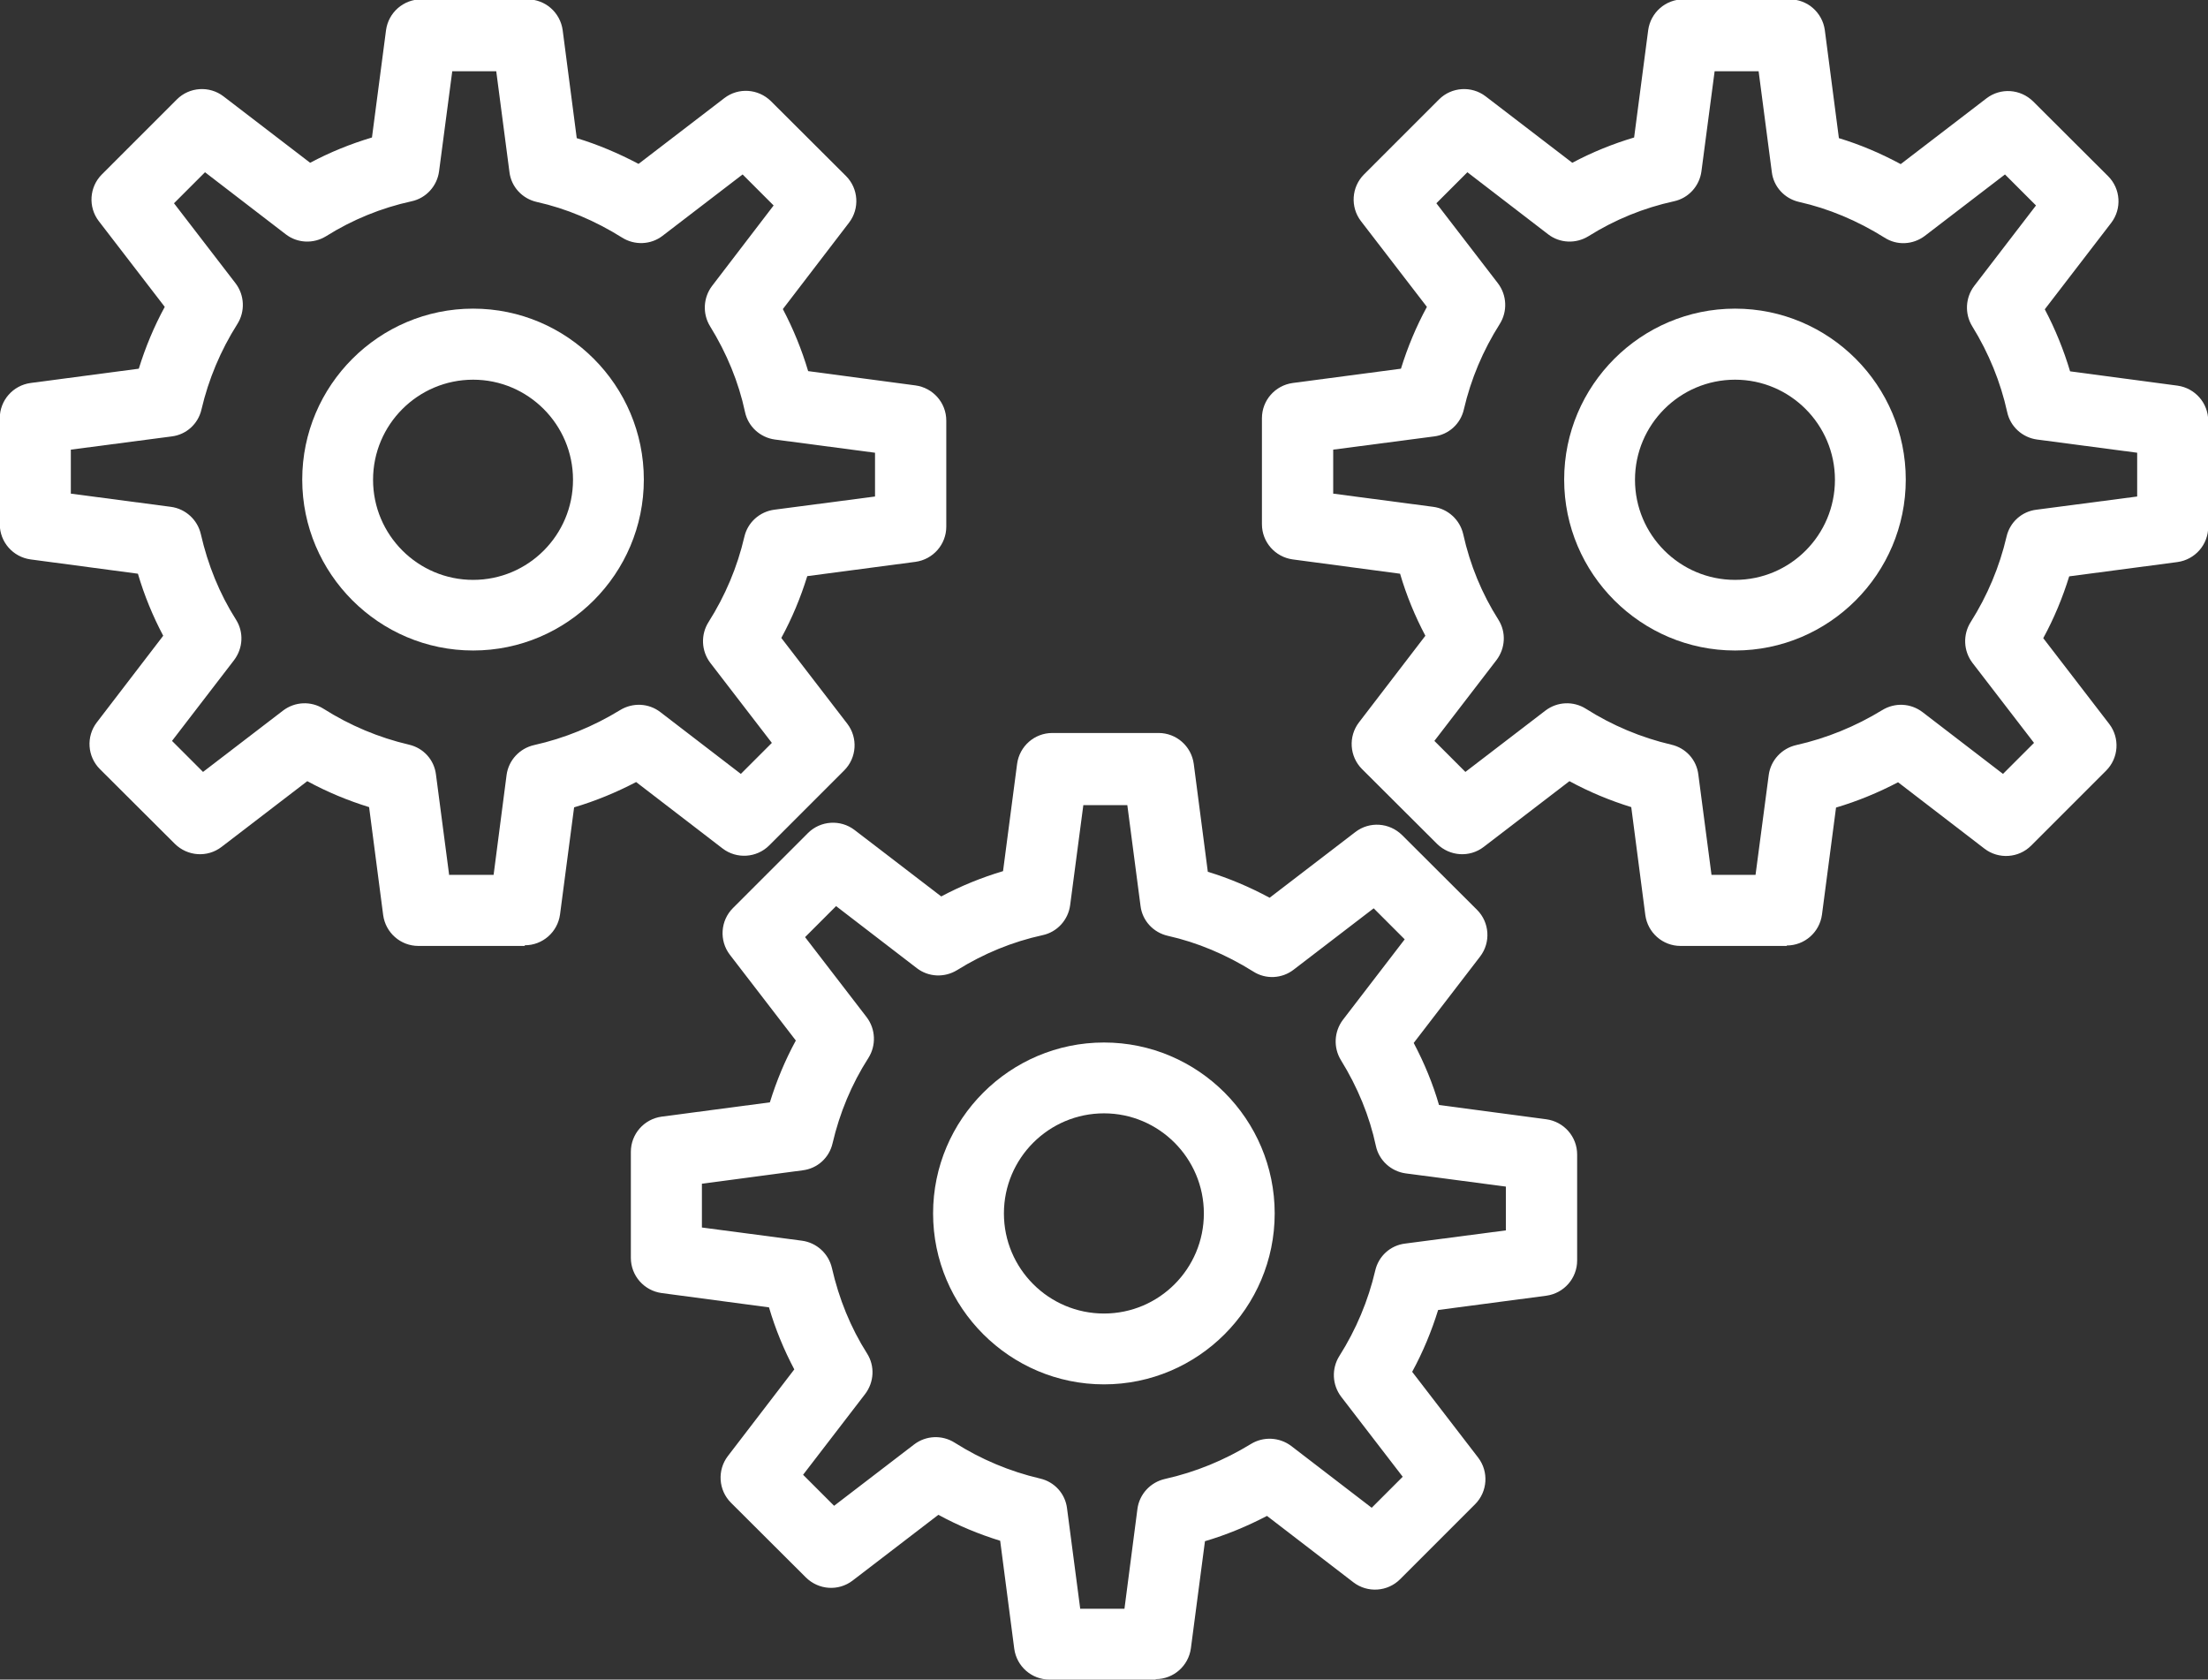 <?xml version="1.0" encoding="UTF-8"?>
<svg id="Layer_2" data-name="Layer 2" xmlns="http://www.w3.org/2000/svg" viewBox="0 0 100.38 76.35">
  <rect x="0" y="0" width="100.38" height="76.35" fill="#333333" stroke="none"/>
  <defs>
    <style>
      .cls-1 {
        fill: #fff;
      }
    </style>
  </defs>
  <g id="Layer_1-2" data-name="Layer 1">
    <g>
      <g>
        <g>
          <path class="cls-1" d="M23.85,43h-4.83c-.81,0-1.49-.6-1.6-1.4l-.64-4.91c-.97-.3-1.91-.69-2.81-1.18l-3.9,2.99c-.64.49-1.54.43-2.12-.14l-3.41-3.4c-.57-.57-.63-1.48-.14-2.12l3.02-3.94c-.47-.89-.86-1.83-1.15-2.82l-4.88-.65c-.8-.11-1.4-.79-1.4-1.6v-4.82c0-.81.6-1.49,1.4-1.6l4.92-.65c.3-.97.69-1.91,1.18-2.81l-3-3.9c-.49-.64-.43-1.55.14-2.12l3.41-3.41c.57-.57,1.48-.63,2.12-.14l3.94,3.02c.9-.48,1.84-.86,2.81-1.15l.64-4.88c.11-.8.79-1.4,1.6-1.4h4.83c.81,0,1.49.6,1.6,1.4l.64,4.91c.96.29,1.9.69,2.81,1.17l3.9-2.99c.64-.49,1.54-.43,2.12.14l3.41,3.4c.57.57.63,1.48.14,2.12l-3.01,3.93c.48.91.86,1.85,1.15,2.82l4.88.65c.8.11,1.4.79,1.4,1.6v4.82c0,.81-.6,1.49-1.4,1.6l-4.92.65c-.3.97-.69,1.91-1.18,2.81l3,3.9c.49.64.43,1.55-.14,2.12l-3.41,3.41c-.57.57-1.48.63-2.12.14l-3.93-3.02c-.9.47-1.84.86-2.82,1.15l-.64,4.87c-.11.8-.79,1.4-1.6,1.4ZM20.44,39.77h2l.59-4.54c.09-.67.59-1.21,1.25-1.36,1.39-.31,2.7-.85,3.91-1.59.57-.35,1.3-.32,1.83.09l3.66,2.81,1.41-1.41-2.8-3.64c-.41-.54-.44-1.28-.08-1.85.76-1.2,1.31-2.5,1.63-3.88.15-.65.69-1.14,1.36-1.23l4.58-.6v-1.99l-4.55-.6c-.67-.09-1.22-.59-1.36-1.25-.29-1.36-.83-2.67-1.59-3.9-.35-.57-.31-1.3.09-1.83l2.8-3.66-1.41-1.41-3.64,2.79c-.53.41-1.27.44-1.84.08-1.23-.77-2.53-1.32-3.88-1.62-.66-.15-1.16-.69-1.24-1.36l-.6-4.58h-2l-.6,4.55c-.09.67-.59,1.22-1.25,1.36-1.37.3-2.68.83-3.89,1.59-.57.35-1.3.32-1.83-.09l-3.67-2.82-1.41,1.41,2.8,3.64c.41.54.44,1.28.08,1.85-.76,1.2-1.31,2.51-1.63,3.88-.15.66-.69,1.15-1.36,1.23l-4.58.6v2l4.55.6c.67.09,1.21.59,1.36,1.24.32,1.4.85,2.71,1.6,3.89.36.57.32,1.3-.09,1.84l-2.82,3.67,1.41,1.41,3.64-2.79c.54-.41,1.27-.44,1.84-.08,1.2.76,2.51,1.31,3.88,1.63.66.15,1.15.69,1.23,1.36l.6,4.57Z"/>
          <path class="cls-1" d="M21.51,29.57c-4.28,0-7.77-3.49-7.77-7.77s3.49-7.77,7.77-7.77,7.76,3.49,7.76,7.77-3.48,7.77-7.76,7.77ZM21.51,17.26c-2.51,0-4.55,2.04-4.55,4.55s2.04,4.55,4.55,4.55,4.54-2.04,4.54-4.55-2.04-4.55-4.54-4.55Z"/>
        </g>
        <g>
          <path class="cls-1" d="M81.23,43h-4.83c-.81,0-1.49-.6-1.6-1.4l-.64-4.91c-.97-.3-1.91-.69-2.81-1.18l-3.9,2.99c-.64.49-1.54.43-2.12-.14l-3.41-3.4c-.57-.57-.63-1.48-.14-2.12l3.02-3.94c-.47-.89-.86-1.83-1.15-2.82l-4.88-.65c-.8-.11-1.4-.79-1.4-1.6v-4.82c0-.81.6-1.49,1.4-1.6l4.92-.65c.3-.97.69-1.91,1.18-2.81l-3-3.9c-.49-.64-.43-1.55.14-2.12l3.41-3.41c.57-.57,1.48-.63,2.12-.14l3.94,3.02c.9-.48,1.84-.86,2.81-1.15l.64-4.88c.11-.8.79-1.4,1.6-1.4h4.83c.81,0,1.49.6,1.6,1.4l.64,4.91c.96.29,1.9.69,2.81,1.18l3.9-2.99c.64-.49,1.54-.43,2.12.14l3.41,3.4c.57.57.63,1.48.14,2.12l-3.02,3.93c.48.91.86,1.85,1.15,2.82l4.88.65c.8.11,1.4.79,1.4,1.6v4.82c0,.81-.6,1.49-1.4,1.6l-4.92.65c-.3.97-.69,1.91-1.18,2.81l3,3.9c.49.64.43,1.55-.14,2.12l-3.41,3.41c-.57.57-1.48.63-2.12.14l-3.93-3.02c-.9.47-1.84.86-2.82,1.15l-.64,4.87c-.11.8-.79,1.4-1.6,1.4ZM77.81,39.77h2l.6-4.54c.09-.67.59-1.21,1.25-1.36,1.38-.31,2.7-.85,3.91-1.59.57-.35,1.29-.32,1.83.09l3.66,2.81,1.41-1.41-2.8-3.64c-.41-.54-.44-1.28-.08-1.85.76-1.2,1.31-2.51,1.63-3.88.15-.66.69-1.15,1.36-1.23l4.58-.6v-1.99l-4.55-.6c-.67-.09-1.22-.59-1.36-1.25-.3-1.36-.83-2.67-1.59-3.9-.35-.57-.31-1.3.09-1.83l2.81-3.66-1.41-1.41-3.64,2.79c-.54.41-1.27.45-1.84.08-1.23-.77-2.54-1.32-3.88-1.62-.66-.15-1.16-.69-1.24-1.36l-.6-4.58h-2l-.6,4.55c-.09.67-.59,1.22-1.25,1.36-1.37.3-2.68.83-3.89,1.59-.57.35-1.3.32-1.83-.09l-3.67-2.82-1.41,1.41,2.8,3.64c.41.54.44,1.28.08,1.85-.76,1.2-1.31,2.5-1.63,3.88-.15.66-.69,1.15-1.36,1.23l-4.58.6v2l4.55.6c.67.09,1.21.59,1.36,1.24.31,1.4.85,2.71,1.6,3.89.36.57.32,1.3-.09,1.84l-2.82,3.67,1.41,1.41,3.64-2.79c.54-.41,1.27-.44,1.84-.08,1.2.76,2.51,1.31,3.88,1.63.66.15,1.15.69,1.23,1.36l.6,4.57Z"/>
          <path class="cls-1" d="M78.88,29.57c-4.28,0-7.77-3.49-7.77-7.77s3.49-7.77,7.77-7.77,7.76,3.49,7.76,7.77-3.48,7.77-7.76,7.77ZM78.88,17.26c-2.51,0-4.55,2.04-4.55,4.55s2.04,4.55,4.55,4.55,4.54-2.04,4.54-4.55-2.04-4.55-4.54-4.55Z"/>
        </g>
      </g>
      <g>
        <path class="cls-1" d="M52.54,76.35h-4.83c-.81,0-1.49-.6-1.6-1.4l-.64-4.91c-.97-.3-1.91-.69-2.81-1.18l-3.9,2.99c-.64.49-1.54.43-2.12-.14l-3.41-3.4c-.57-.57-.63-1.48-.14-2.12l3.02-3.94c-.47-.89-.86-1.83-1.15-2.82l-4.88-.65c-.8-.11-1.4-.79-1.4-1.6v-4.82c0-.81.6-1.49,1.4-1.6l4.92-.65c.3-.97.69-1.91,1.18-2.81l-3-3.9c-.49-.64-.43-1.55.14-2.12l3.41-3.41c.57-.57,1.48-.63,2.12-.14l3.94,3.02c.9-.48,1.84-.86,2.81-1.15l.64-4.88c.11-.8.79-1.4,1.6-1.4h4.83c.81,0,1.49.6,1.6,1.4l.64,4.91c.96.29,1.9.69,2.81,1.18l3.9-2.99c.64-.49,1.54-.43,2.12.14l3.41,3.4c.57.57.63,1.48.14,2.12l-3.02,3.93c.48.91.87,1.85,1.15,2.82l4.88.65c.8.11,1.4.79,1.4,1.6v4.82c0,.81-.6,1.49-1.4,1.6l-4.92.65c-.3.97-.69,1.91-1.18,2.81l3,3.9c.49.64.43,1.55-.14,2.12l-3.41,3.41c-.57.57-1.48.63-2.12.14l-3.93-3.02c-.9.47-1.84.86-2.82,1.15l-.64,4.87c-.11.8-.79,1.4-1.6,1.4ZM49.12,73.13h2l.59-4.54c.09-.67.59-1.21,1.25-1.36,1.39-.31,2.7-.85,3.91-1.59.57-.35,1.3-.31,1.83.09l3.66,2.81,1.41-1.41-2.8-3.64c-.41-.54-.44-1.28-.08-1.85.76-1.2,1.31-2.51,1.63-3.88.15-.66.69-1.15,1.36-1.23l4.58-.6v-1.99l-4.55-.6c-.67-.09-1.22-.59-1.36-1.25-.29-1.36-.83-2.67-1.59-3.9-.35-.57-.31-1.3.09-1.83l2.81-3.66-1.41-1.41-3.64,2.79c-.53.41-1.27.45-1.84.08-1.23-.77-2.54-1.32-3.88-1.62-.66-.15-1.16-.69-1.24-1.36l-.6-4.58h-2l-.6,4.55c-.09.67-.59,1.22-1.25,1.36-1.37.3-2.67.83-3.89,1.59-.57.35-1.3.32-1.83-.09l-3.67-2.82-1.41,1.41,2.8,3.64c.41.54.44,1.28.08,1.85-.77,1.2-1.31,2.51-1.63,3.88-.15.66-.69,1.15-1.36,1.23l-4.58.61v1.99l4.55.6c.67.09,1.21.59,1.36,1.24.32,1.4.85,2.71,1.6,3.89.36.57.32,1.3-.09,1.84l-2.82,3.67,1.41,1.41,3.64-2.79c.54-.41,1.27-.44,1.84-.08,1.2.76,2.51,1.31,3.88,1.63.66.15,1.15.69,1.23,1.36l.6,4.57Z"/>
        <path class="cls-1" d="M50.19,62.93c-4.28,0-7.77-3.49-7.77-7.77s3.49-7.77,7.77-7.77,7.76,3.49,7.76,7.77-3.48,7.77-7.76,7.77ZM50.19,50.61c-2.51,0-4.55,2.04-4.55,4.55s2.04,4.55,4.55,4.55,4.54-2.04,4.54-4.55-2.04-4.55-4.54-4.55Z"/>
      </g>
    </g>
  </g>
</svg>
